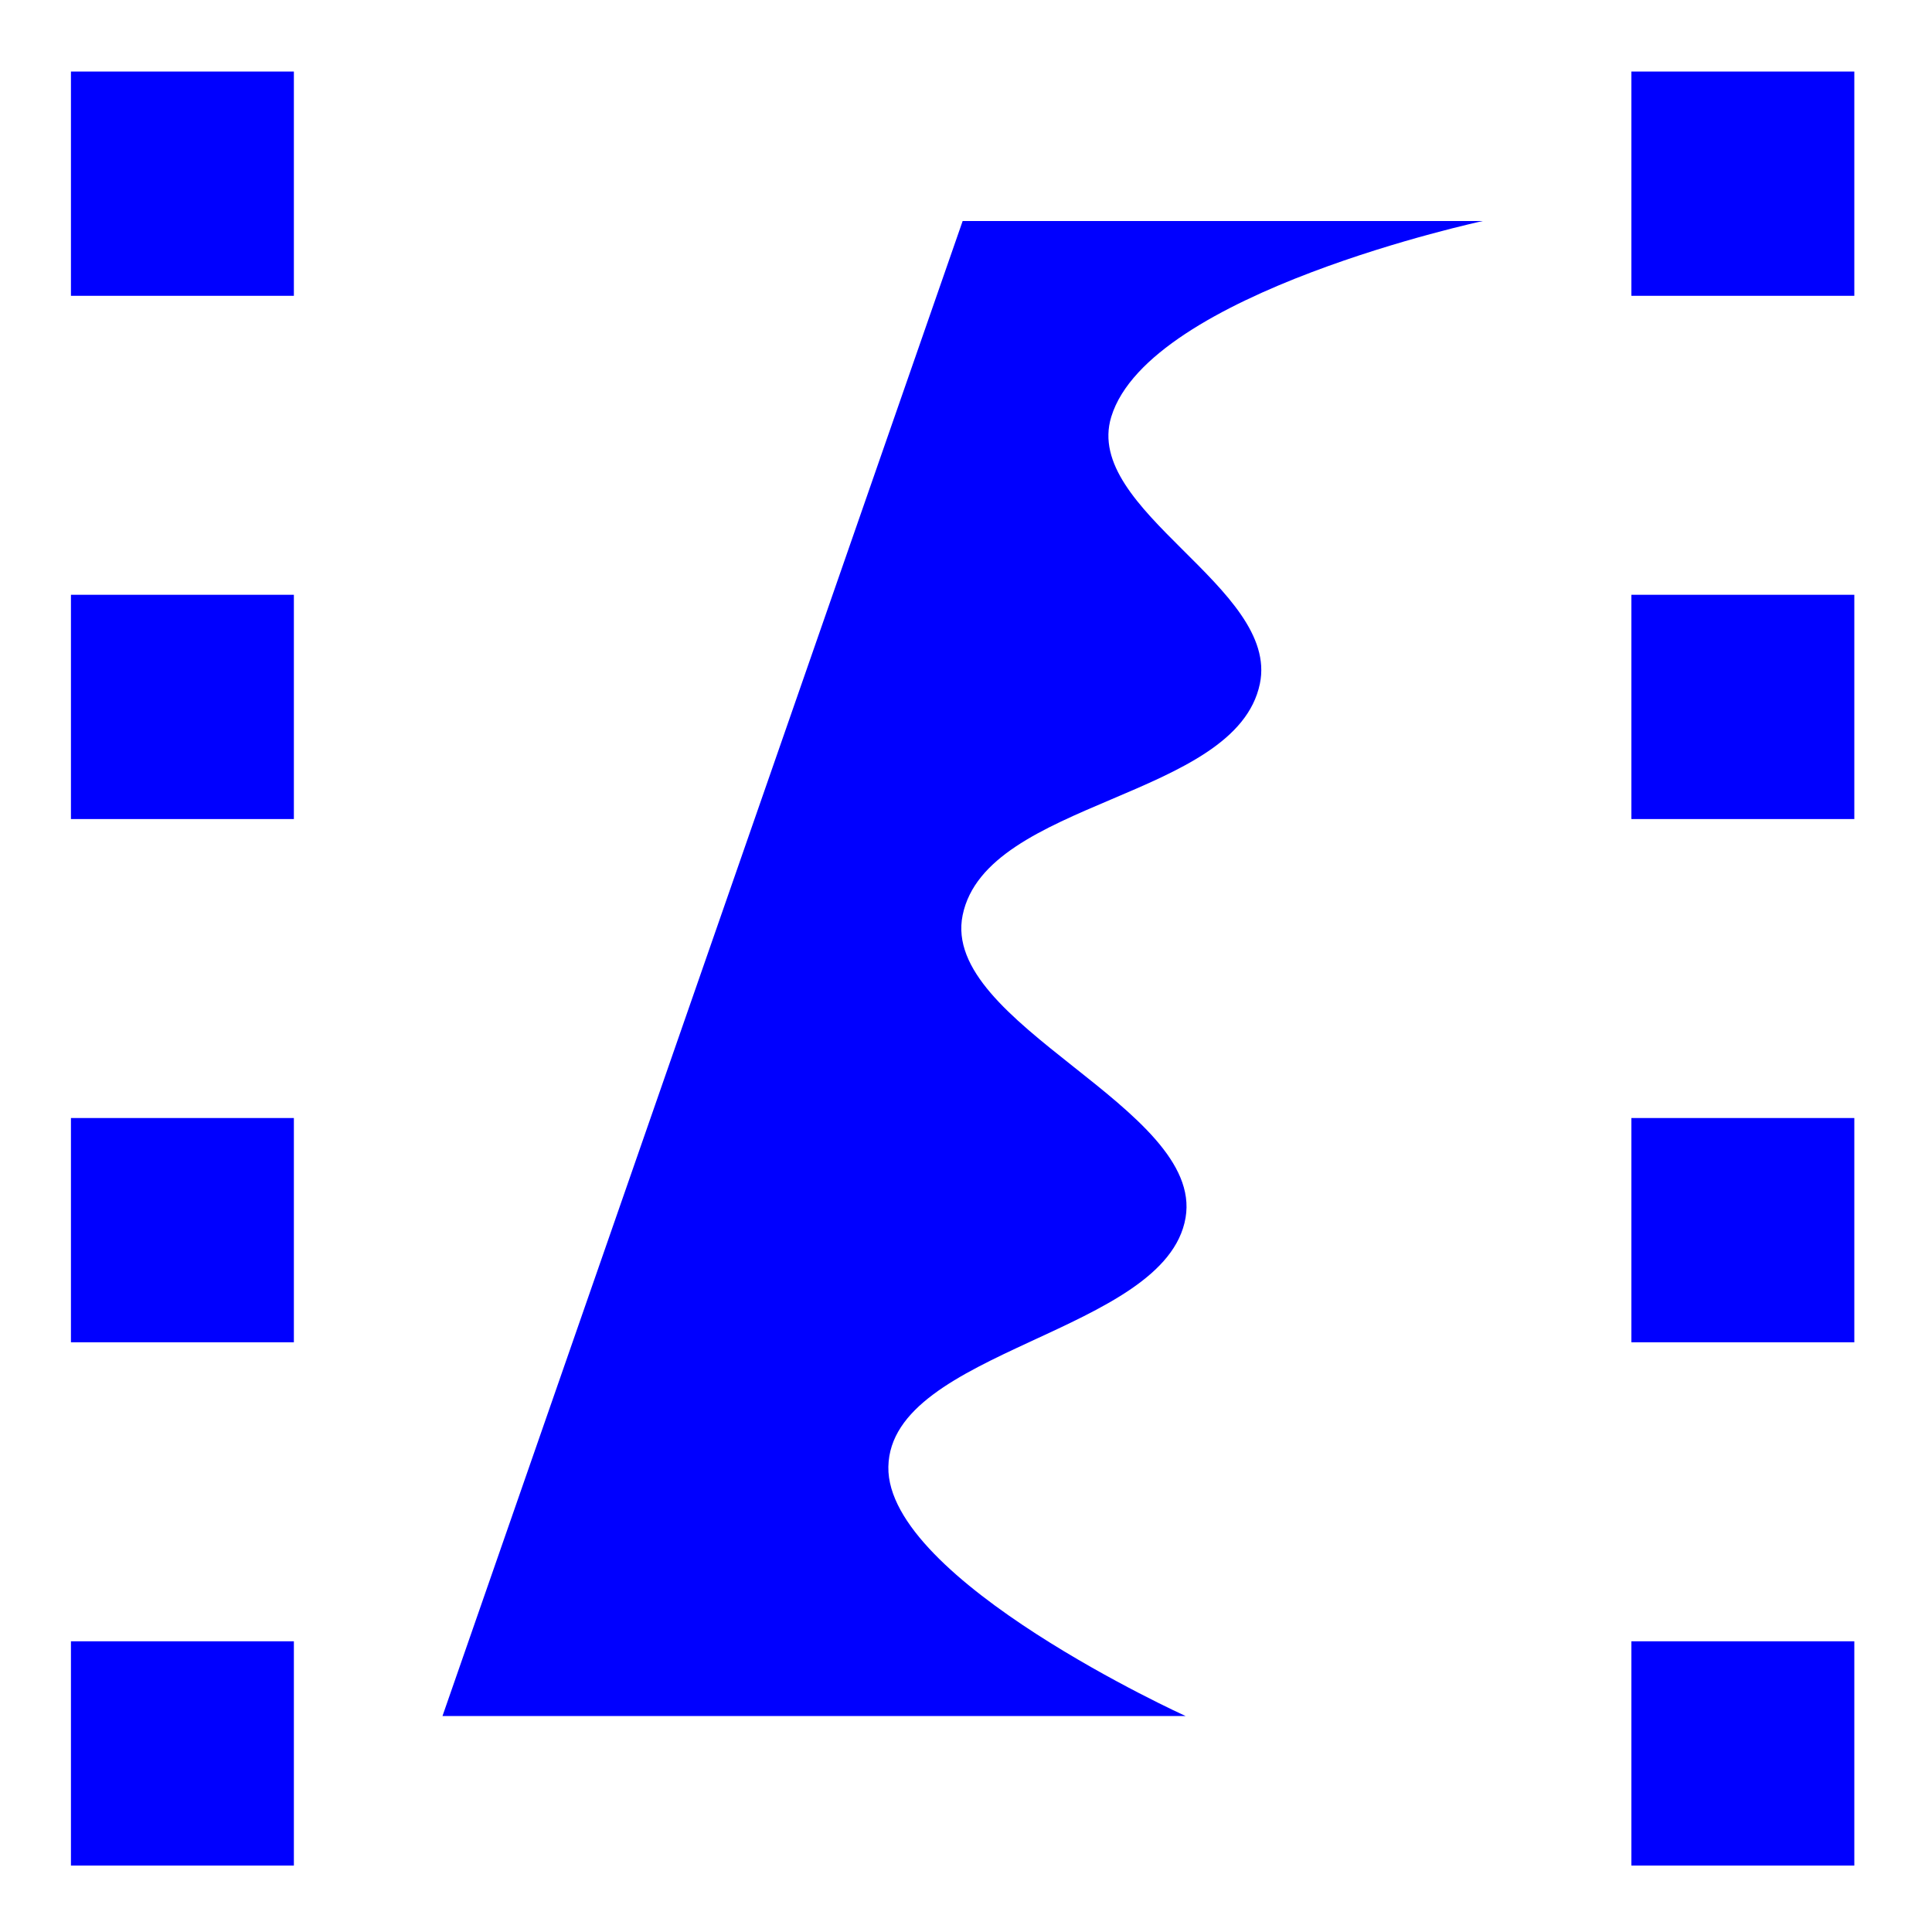 <?xml version="1.0" encoding="UTF-8" standalone="no"?>
<svg
   xmlns:dc="http://purl.org/dc/elements/1.1/"
   xmlns:cc="http://creativecommons.org/ns#"
   xmlns:rdf="http://www.w3.org/1999/02/22-rdf-syntax-ns#"
   xmlns:svg="http://www.w3.org/2000/svg"
   xmlns="http://www.w3.org/2000/svg"
   xmlns:sodipodi="http://sodipodi.sourceforge.net/DTD/sodipodi-0.dtd"
   xmlns:inkscape="http://www.inkscape.org/namespaces/inkscape"
   width="64"
   height="64"
   version="1.1"
   id="svg73"
   sodipodi:docname="io.github.jliljebl.Flowblade.svg"
   inkscape:version="1.0.2 (e86c870879, 2021-01-15)">
  <sodipodi:namedview
     pagecolor="#0000ff"
     bordercolor="#666666"
     borderopacity="1"
     objecttolerance="10"
     gridtolerance="10"
     guidetolerance="10"
     inkscape:pageopacity="0"
     inkscape:pageshadow="2"
     inkscape:window-width="1920"
     inkscape:window-height="996"
     id="namedview75"
     showgrid="false"
     inkscape:zoom="12.578125"
     inkscape:cx="32"
     inkscape:cy="38.360248"
     inkscape:window-x="0"
     inkscape:window-y="0"
     inkscape:window-maximized="1"
     inkscape:current-layer="svg73"
     inkscape:document-rotation="0" />
  <defs
     id="defs29">
    <linearGradient
       id="b"
       x1="399.57"
       x2="399.57"
       y1="545.8"
       y2="517.8"
       gradientTransform="matrix(2.143,0,0,2.143,-826.36,-1107.5)"
       gradientUnits="userSpaceOnUse">
      <stop
         stop-color="#3889e9"
         offset="0"
         id="stop2" />
      <stop
         stop-color="#5ea5fb"
         offset="1"
         id="stop4" />
    </linearGradient>
    <linearGradient
       id="linearGradient862"
       x1="7.937"
       x2="7.937"
       y1="15.081"
       y2="1.852"
       gradientTransform="matrix(3.374 0 0 3.374 3.431 3.428)"
       gradientUnits="userSpaceOnUse">
      <stop
         stop-color="#f1efeb"
         offset="0"
         id="stop7" />
      <stop
         stop-color="#fff"
         offset="1"
         id="stop9" />
    </linearGradient>
    <linearGradient
       id="linearGradient910"
       x1="7.937"
       x2="7.937"
       y1="15.081"
       y2="1.852"
       gradientTransform="scale(3.78)"
       gradientUnits="userSpaceOnUse">
      <stop
         stop-color="#613583"
         offset="0"
         id="stop12" />
      <stop
         stop-color="#a663c0"
         offset="1"
         id="stop14" />
    </linearGradient>
    <linearGradient
       id="linearGradient932"
       x1="379.24"
       x2="374.24"
       y1="546.85"
       y2="546.85"
       gradientTransform="matrix(2.143 0 0 2.143 -769.68 -1134.5)"
       gradientUnits="userSpaceOnUse">
      <stop
         stop-color="#f6f5f4"
         offset="0"
         id="stop17" />
      <stop
         stop-color="#fff"
         offset=".6"
         id="stop19" />
      <stop
         stop-color="#dddbd8"
         offset="1"
         id="stop21" />
    </linearGradient>
    <linearGradient
       id="linearGradient1146"
       x1="18"
       x2="18"
       y1="52"
       y2="12"
       gradientUnits="userSpaceOnUse">
      <stop
         stop-color="#5e337f"
         offset="0"
         id="stop24" />
      <stop
         stop-color="#ab60bf"
         offset="1"
         id="stop26" />
    </linearGradient>
  </defs>
  <circle
     cx="32.02"
     cy="32.044"
     r="30.001"
     fill-opacity="0"
     stroke-width="1.571"
     id="circle39" />
  <circle
     cx="32.02"
     cy="32.044"
     r="0"
     fill="url(#b)"
     stroke-width="1.571"
     id="circle41" />
  <path
     style="fill:#0000ff;stroke-width:1.234"
     d="m 31.889,7.322 h 17.231 c 0,0 -11.047,2.369 -12.308,6.485 -0.951,3.103 5.584,5.662 4.923,8.843 -0.792,3.815 -9.06,3.848 -9.846,7.664 -0.744,3.612 8.003,6.385 7.385,10.023 -0.652,3.833 -9.776,4.364 -9.846,8.254 -0.068,3.754 9.846,8.254 9.846,8.254 H 14.658 Z"
     id="path10" />
  <path
     style="fill:#0000ff;stroke-width:1.234"
     d="M 2.35,2.37 V 9.799 H 9.735 V 2.37 Z m 51.692,0 v 7.429 h 7.385 V 2.37 Z M 2.35,19.703 v 7.429 h 7.385 v -7.429 z m 51.692,0 v 7.429 h 7.385 V 19.703 Z M 2.35,37.036 v 7.429 h 7.385 v -7.429 z m 51.692,0 v 7.429 h 7.385 V 37.036 Z M 2.35,54.37 v 7.429 h 7.385 v -7.429 z m 51.692,0 v 7.429 h 7.385 v -7.429 z"
     id="path12" />
</svg>
